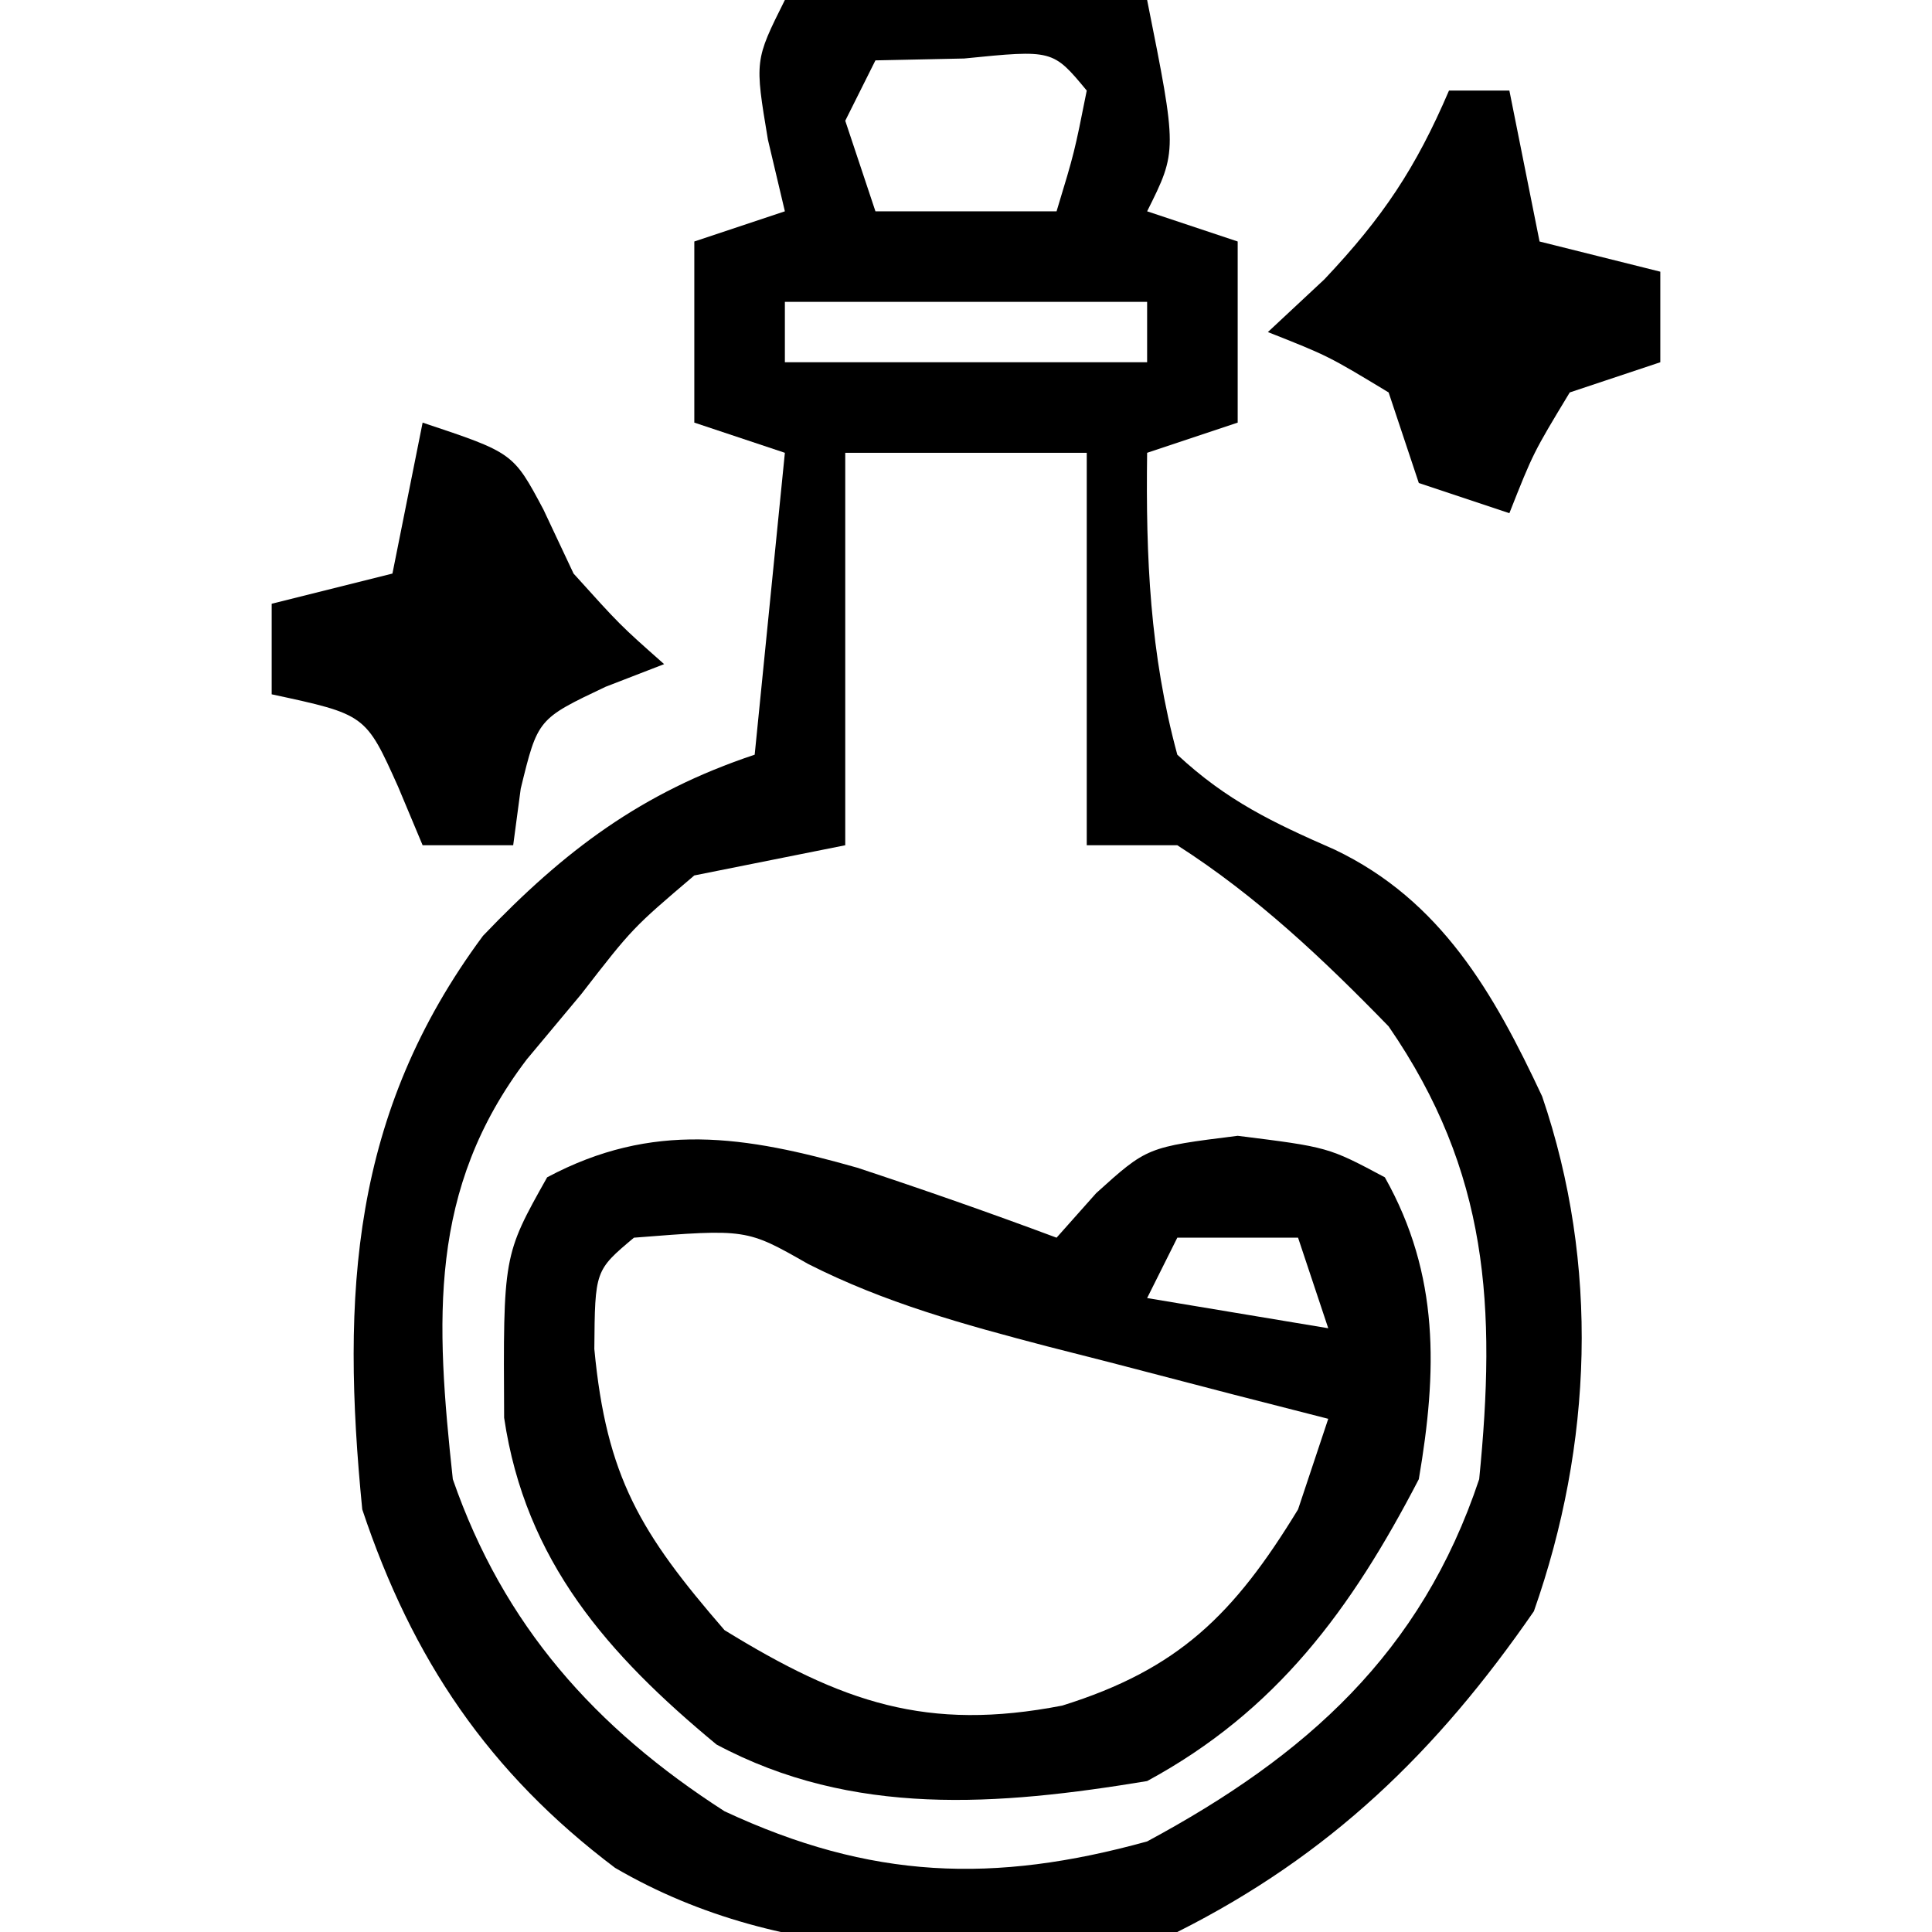 <?xml version="1.0" encoding="UTF-8"?>
<svg version="1.1" xmlns="http://www.w3.org/2000/svg" width="64" height="64">
<path d="M0 0 C3.96 0 7.92 0 12 0 C13 5 13 5 12 7 C12.99 7.33 13.98 7.66 15 8 C15 9.98 15 11.96 15 14 C14.01 14.33 13.02 14.66 12 15 C11.954 18.451 12.092 21.659 13 25 C14.648 26.531 16.167 27.249 18.219 28.148 C21.738 29.831 23.483 32.895 25.086 36.32 C26.987 41.895 26.754 47.857 24.812 53.375 C21.604 58.022 18.054 61.462 13 64 C6.673 64.907 0.032 65.177 -5.625 61.875 C-9.809 58.721 -12.345 54.964 -14 50 C-14.703 42.863 -14.362 36.883 -10 31 C-7.303 28.176 -4.752 26.251 -1 25 C-0.67 21.7 -0.34 18.4 0 15 C-0.99 14.67 -1.98 14.34 -3 14 C-3 12.02 -3 10.04 -3 8 C-2.01 7.67 -1.02 7.34 0 7 C-0.278 5.824 -0.278 5.824 -0.562 4.625 C-1 2 -1 2 0 0 Z M3 2 C2.67 2.66 2.34 3.32 2 4 C2.33 4.99 2.66 5.98 3 7 C4.98 7 6.96 7 9 7 C9.591 5.054 9.591 5.054 10 3 C8.875 1.644 8.875 1.644 5.938 1.938 C4.968 1.958 3.999 1.979 3 2 Z M0 10 C0 10.66 0 11.32 0 12 C3.96 12 7.92 12 12 12 C12 11.34 12 10.68 12 10 C8.04 10 4.08 10 0 10 Z M2 15 C2 19.29 2 23.58 2 28 C0.35 28.33 -1.3 28.66 -3 29 C-5.05 30.744 -5.05 30.744 -6.75 32.938 C-7.343 33.648 -7.936 34.358 -8.547 35.09 C-11.826 39.4 -11.566 43.754 -11 49 C-9.321 53.844 -6.287 57.244 -2 60 C2.846 62.261 6.915 62.404 12 61 C17.27 58.163 21.081 54.757 23 49 C23.564 43.31 23.328 38.831 20 34 C17.828 31.766 15.628 29.684 13 28 C12.01 28 11.02 28 10 28 C10 23.71 10 19.42 10 15 C7.36 15 4.72 15 2 15 Z " fill="#000000" transform="translate(26,0)"/>
<path d="M0 0 C2.22 0.733 4.419 1.503 6.609 2.32 C7.259 1.589 7.259 1.589 7.922 0.844 C9.609 -0.68 9.609 -0.68 12.609 -1.055 C15.609 -0.68 15.609 -0.68 17.484 0.32 C19.307 3.56 19.218 6.757 18.609 10.32 C16.371 14.632 13.898 17.997 9.609 20.32 C4.679 21.135 -0.146 21.52 -4.656 19.109 C-8.252 16.133 -10.989 13.035 -11.691 8.285 C-11.722 2.91 -11.722 2.91 -10.266 0.32 C-6.775 -1.541 -3.721 -1.058 0 0 Z M-7.391 2.32 C-8.682 3.405 -8.682 3.405 -8.703 6.008 C-8.303 10.247 -7.173 12.11 -4.391 15.32 C-0.483 17.725 2.322 18.687 6.797 17.82 C10.651 16.618 12.487 14.801 14.609 11.32 C14.939 10.33 15.269 9.34 15.609 8.32 C14.573 8.055 13.537 7.789 12.469 7.516 C11.099 7.159 9.729 6.802 8.359 6.445 C7.677 6.271 6.996 6.097 6.293 5.918 C3.528 5.193 0.931 4.484 -1.625 3.188 C-3.661 2.026 -3.661 2.026 -7.391 2.32 Z M10.609 2.32 C10.279 2.98 9.949 3.64 9.609 4.32 C12.579 4.815 12.579 4.815 15.609 5.32 C15.279 4.33 14.949 3.34 14.609 2.32 C13.289 2.32 11.969 2.32 10.609 2.32 Z " fill="#000000" transform="translate(28.391,38.68)"/>
<path d="M0 0 C3 1 3 1 4 2.875 C4.33 3.576 4.66 4.277 5 5 C6.541 6.709 6.541 6.709 8 8 C7.361 8.248 6.721 8.495 6.062 8.75 C3.813 9.816 3.813 9.816 3.25 12.125 C3.167 12.744 3.085 13.363 3 14 C2.01 14 1.02 14 0 14 C-0.268 13.361 -0.536 12.721 -0.812 12.062 C-1.887 9.669 -1.887 9.669 -5 9 C-5 8.01 -5 7.02 -5 6 C-3.68 5.67 -2.36 5.34 -1 5 C-0.67 3.35 -0.34 1.7 0 0 Z " fill="#000000" transform="translate(14,14)"/>
<path d="M0 0 C0.66 0 1.32 0 2 0 C2.33 1.65 2.66 3.3 3 5 C4.32 5.33 5.64 5.66 7 6 C7 6.99 7 7.98 7 9 C6.01 9.33 5.02 9.66 4 10 C2.791 12 2.791 12 2 14 C1.01 13.67 0.02 13.34 -1 13 C-1.33 12.01 -1.66 11.02 -2 10 C-4 8.791 -4 8.791 -6 8 C-5.381 7.423 -4.763 6.845 -4.125 6.25 C-2.187 4.198 -1.1 2.566 0 0 Z " fill="#000000" transform="translate(48,3)"/>
</svg>
